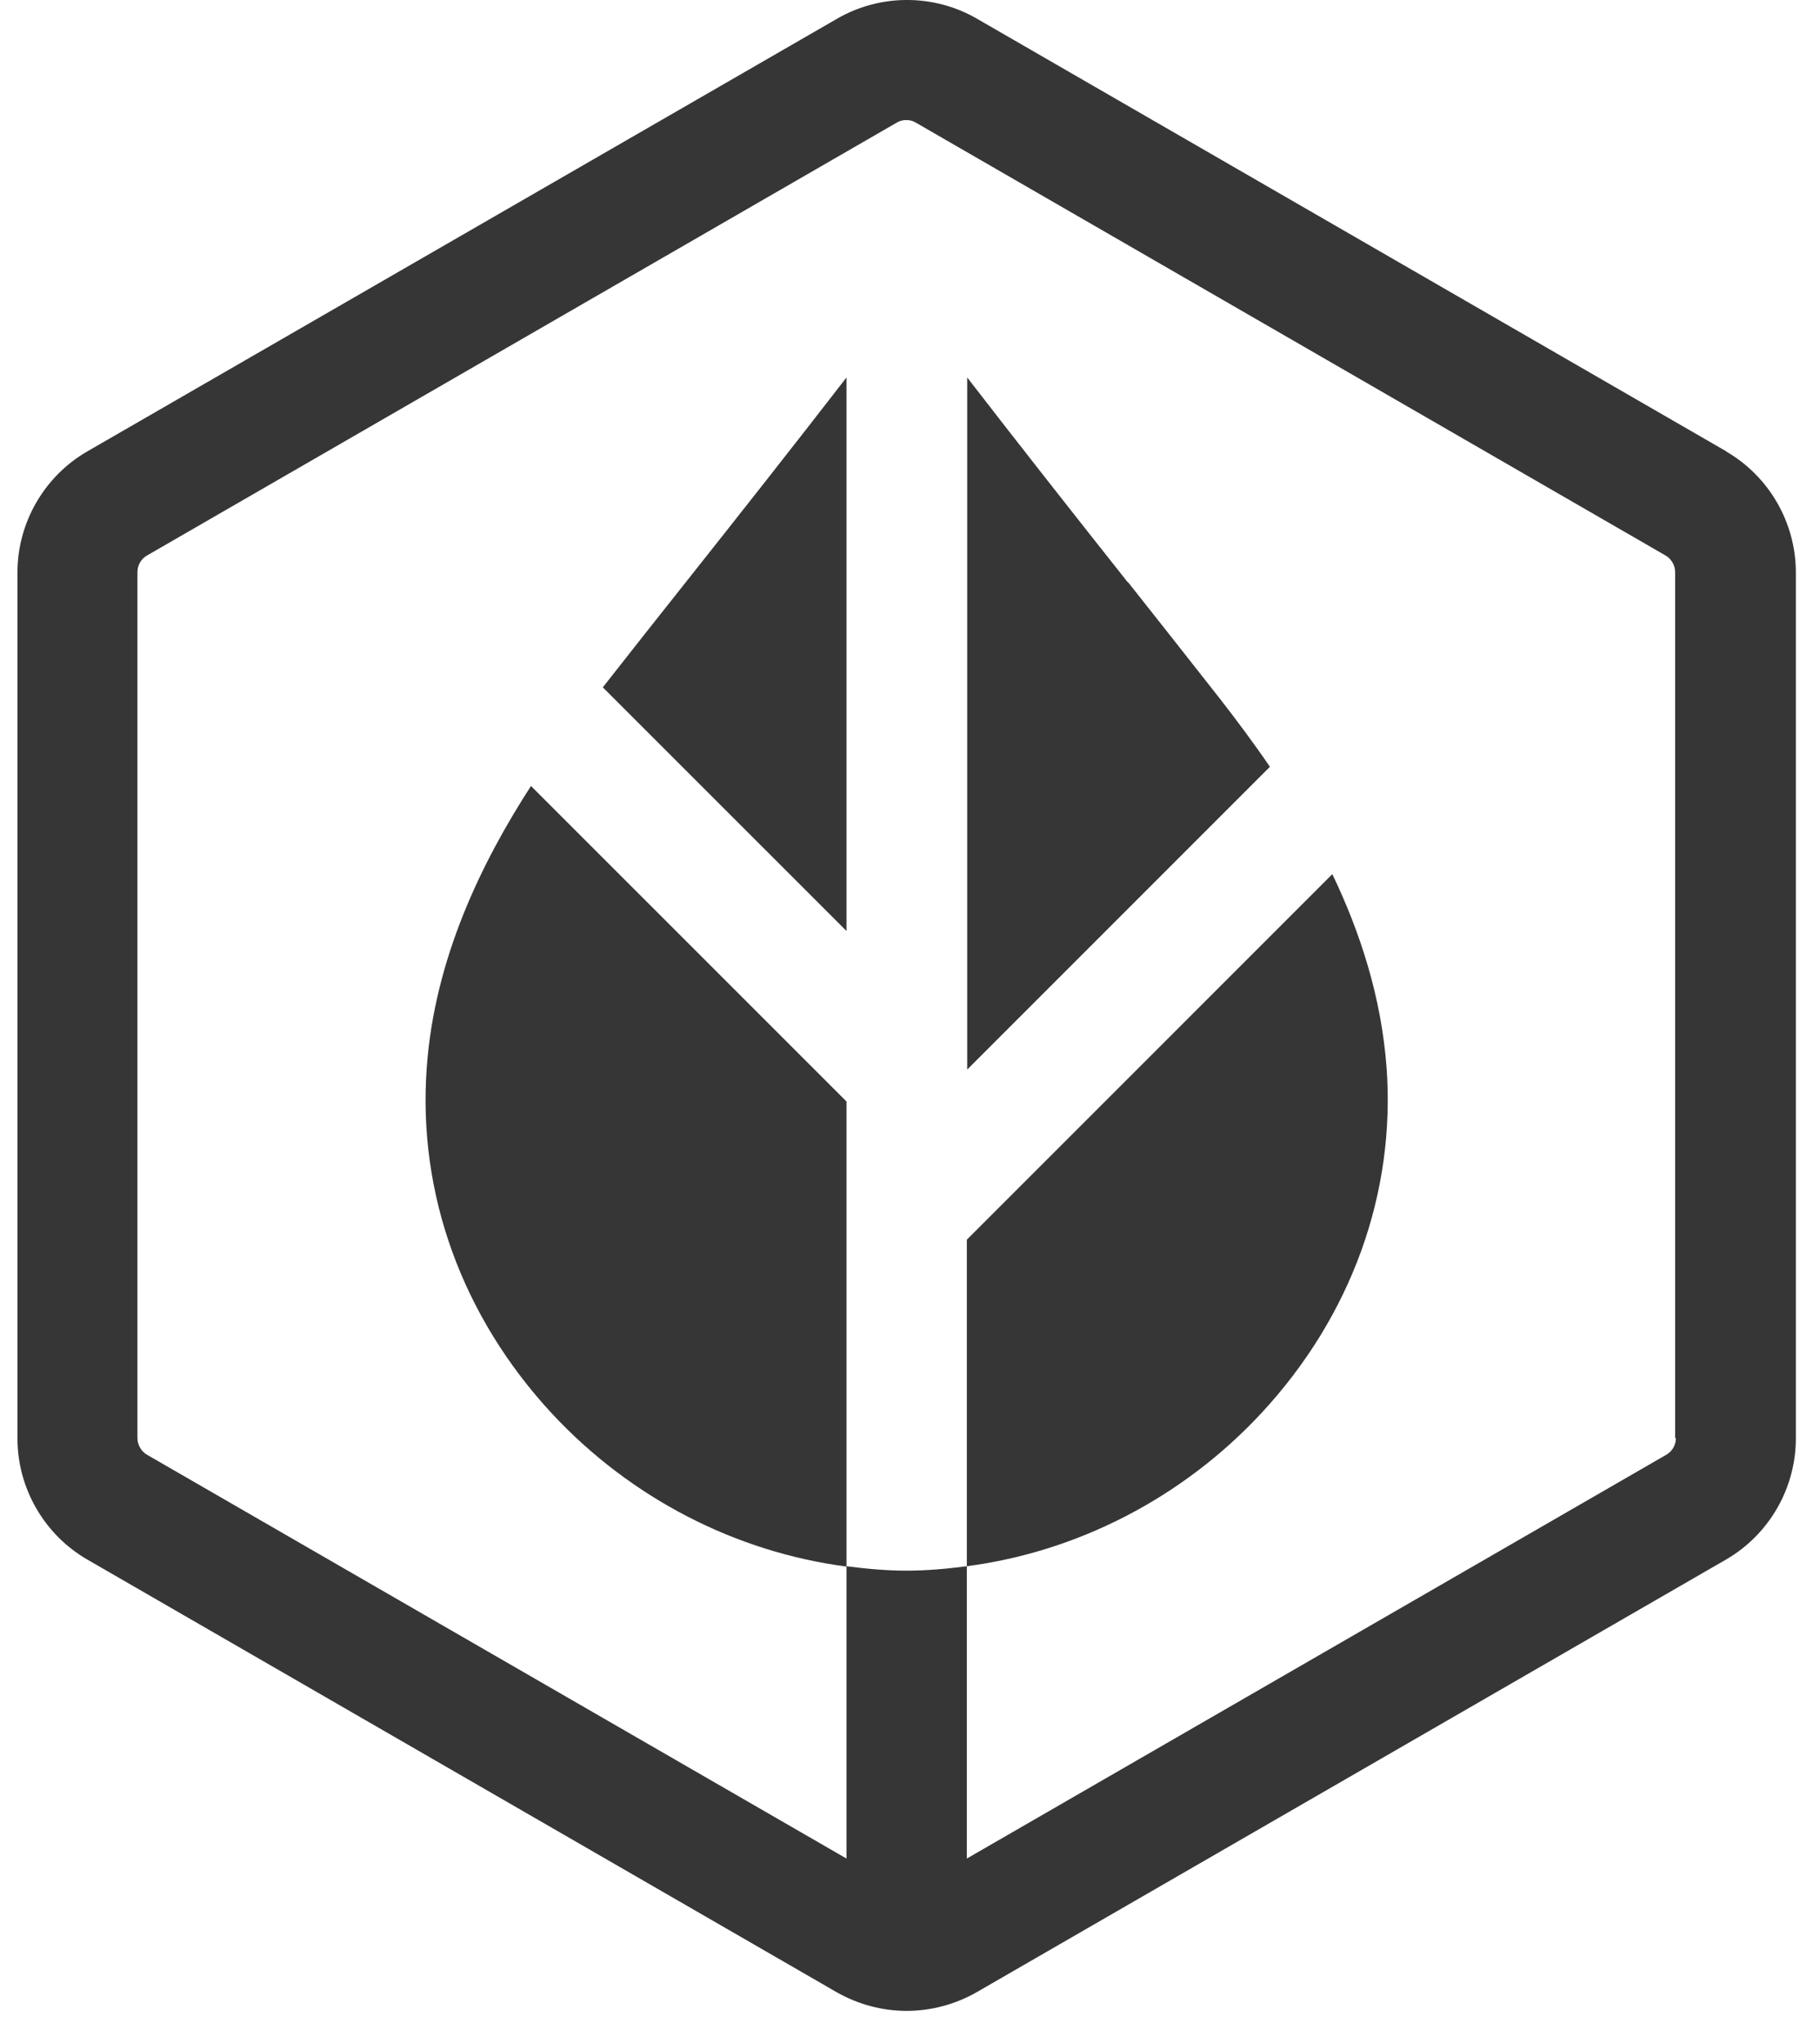 <svg width="49" height="55" viewBox="0 0 49 55" fill="none" xmlns="http://www.w3.org/2000/svg">
  <style>
    @media (prefers-color-scheme: dark) {
      path {
        fill: #ffffff;
      }
    }
  </style>
<path d="M46.48 12.152L26.3 0.502C25.14 -0.168 23.7 -0.168 22.54 0.502L2.35 12.152C1.19 12.822 0.47 14.072 0.47 15.412V38.722C0.47 40.062 1.19 41.312 2.35 41.983L22.53 53.633C23.11 53.962 23.76 54.133 24.41 54.133C25.06 54.133 25.71 53.962 26.29 53.633L46.47 41.983C47.63 41.312 48.35 40.062 48.35 38.722V15.412C48.35 14.072 47.63 12.822 46.47 12.152H46.48ZM45.12 38.712C45.12 38.903 45.02 39.072 44.86 39.163L26.03 50.032V42.163C25.49 42.233 24.95 42.282 24.41 42.282C23.87 42.282 23.33 42.233 22.79 42.163V50.032L3.96 39.163C3.8 39.072 3.7 38.892 3.7 38.712V15.402C3.7 15.213 3.8 15.043 3.96 14.953L24.14 3.303C24.22 3.252 24.31 3.232 24.4 3.232C24.49 3.232 24.58 3.252 24.66 3.303L44.84 14.953C45 15.043 45.1 15.223 45.1 15.402V38.712H45.12Z" fill="#363636"/>
<path d="M14.3 21.152C12.96 23.223 11.7 25.812 11.49 28.733C11.24 32.133 12.44 35.443 14.86 38.053C16.98 40.333 19.81 41.782 22.79 42.172V29.652L14.3 21.163V21.152Z" fill="#363636"/>
<path d="M30.36 15.672C28.91 13.842 27.47 12.012 26.04 10.162V28.793L34.19 20.642C33.74 19.983 33.28 19.372 32.87 18.843C32.04 17.782 31.2 16.723 30.37 15.672H30.36Z" fill="#363636"/>
<path d="M37.33 28.733C37.19 26.843 36.62 25.093 35.87 23.532L26.03 33.373V42.163C29.01 41.773 31.84 40.322 33.96 38.042C36.38 35.432 37.58 32.123 37.33 28.723V28.733Z" fill="#363636"/>
<path d="M16.23 18.503L22.79 25.062V10.162C21.35 12.023 19.9 13.863 18.44 15.703C17.7 16.633 16.96 17.573 16.23 18.503Z" fill="#363636"/>
</svg>
